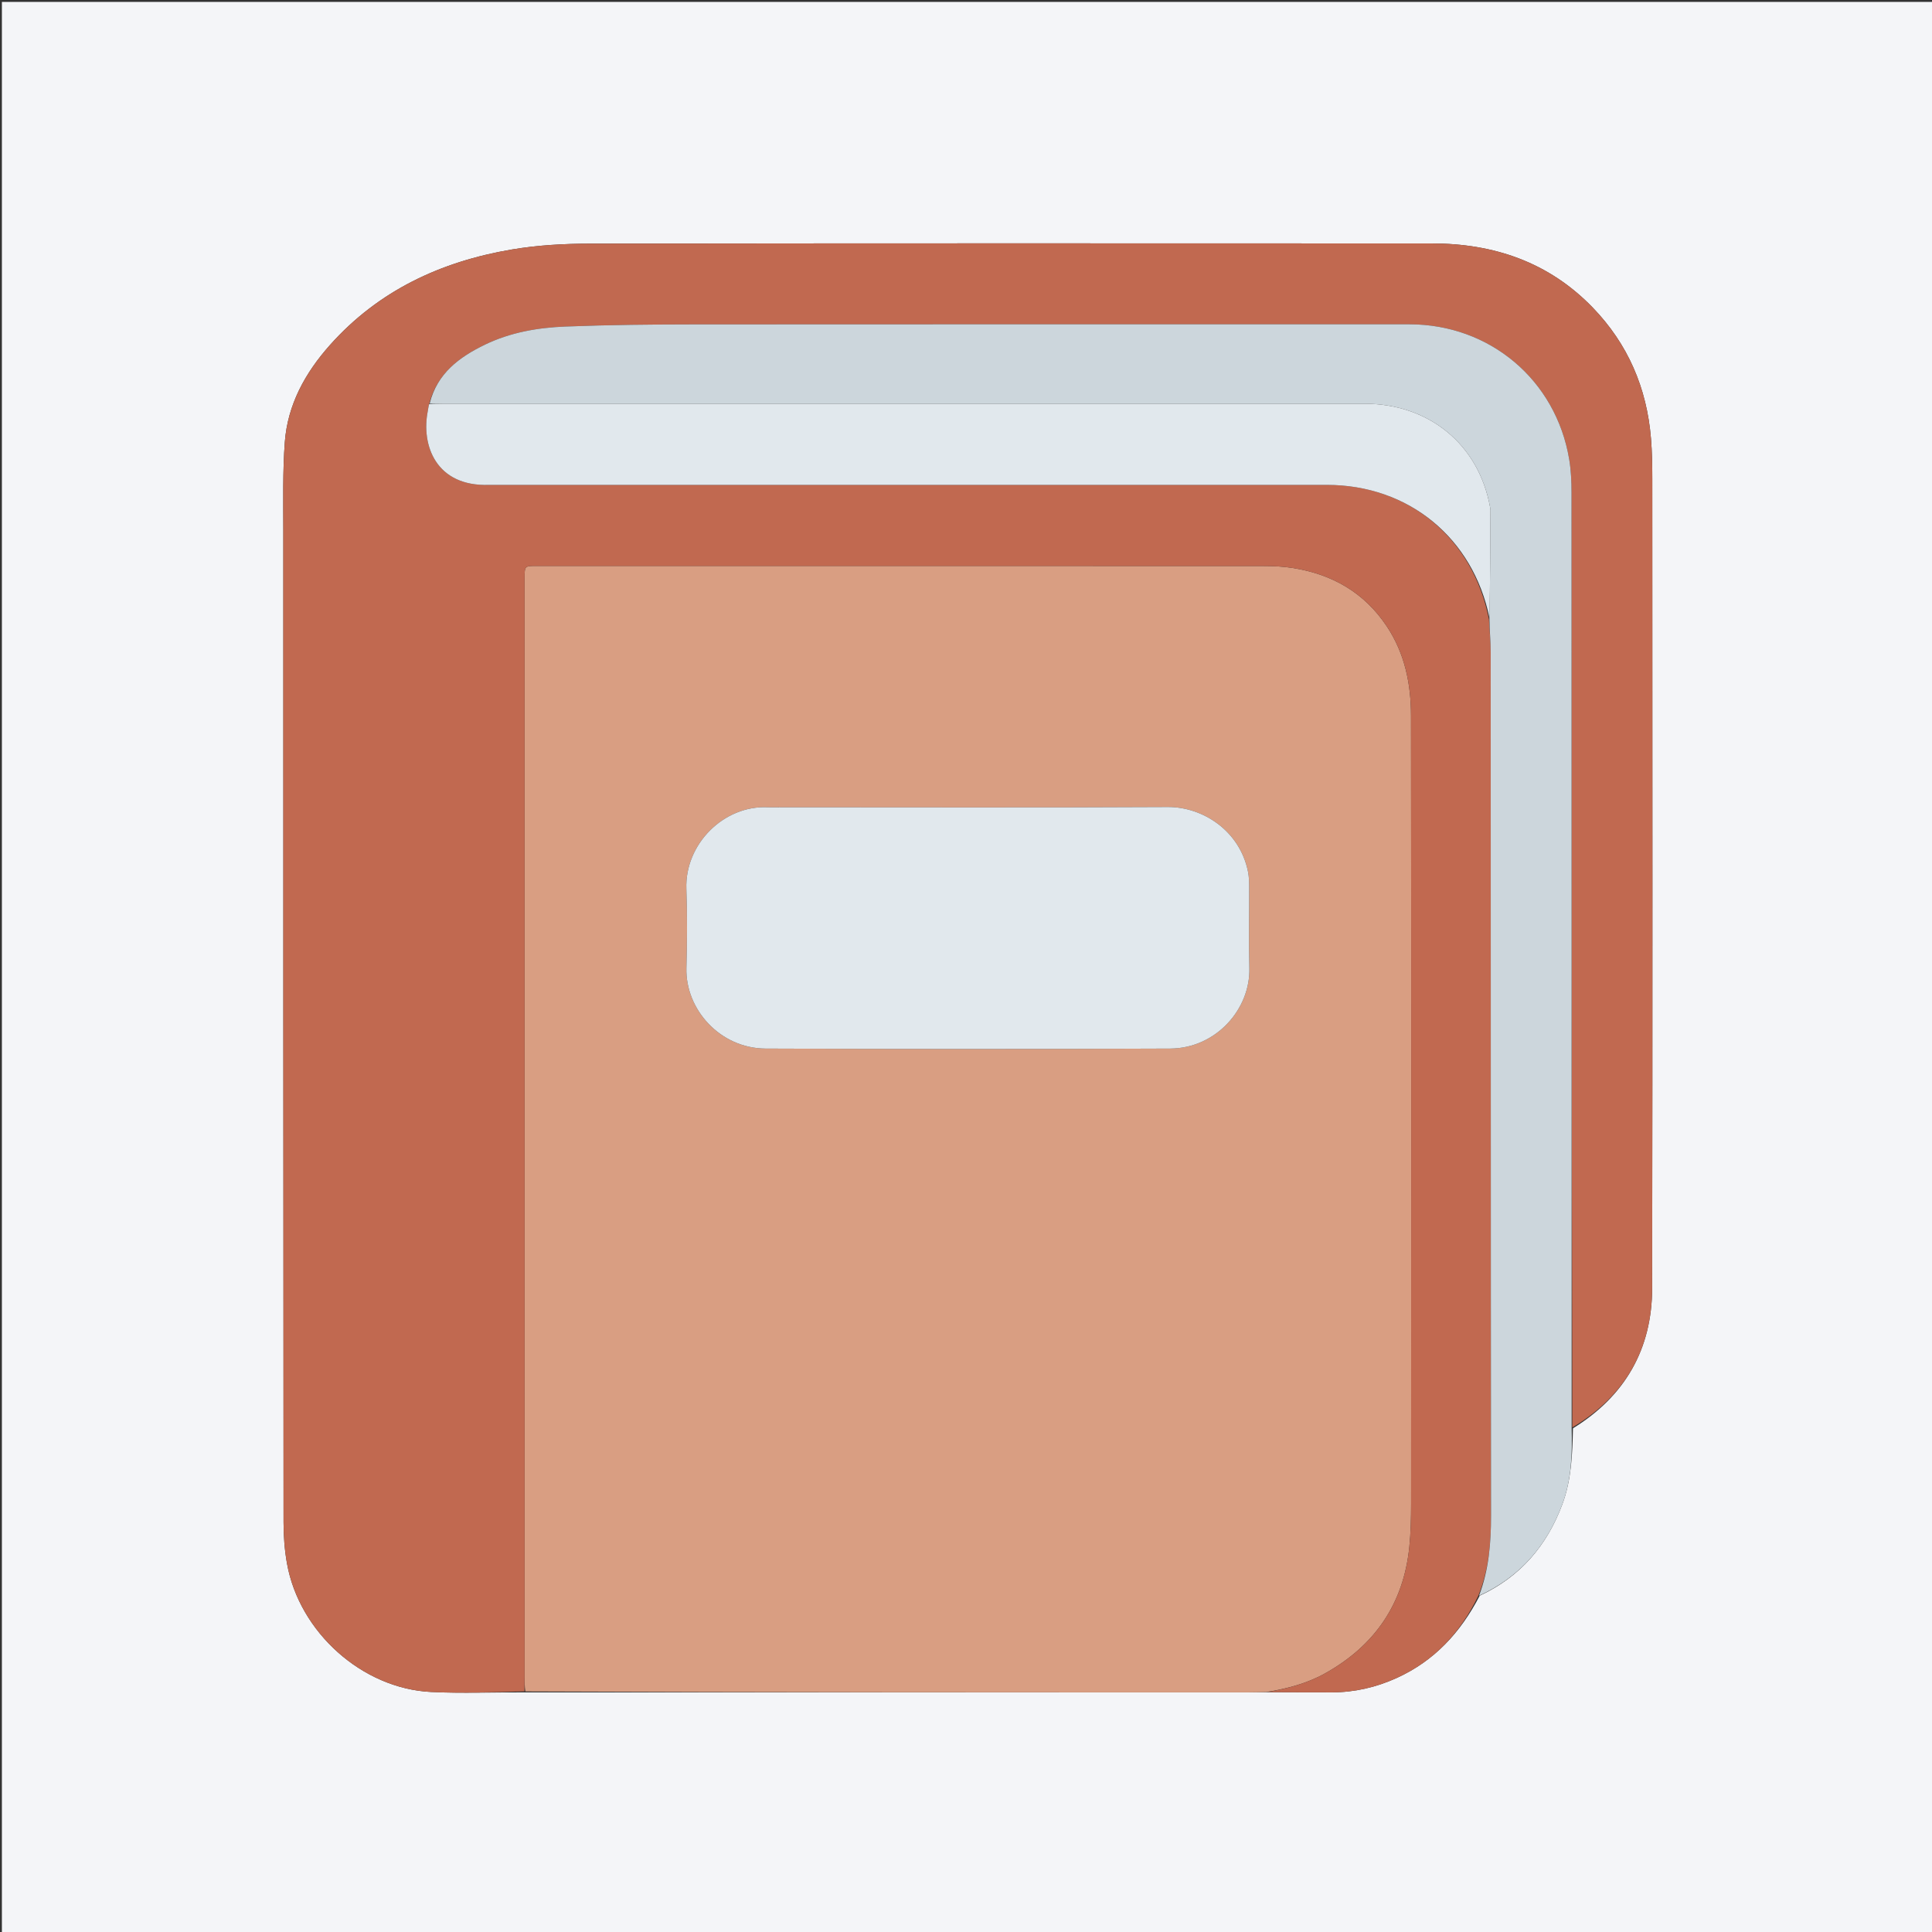 <svg version="1.1" id="Layer_1" xmlns="http://www.w3.org/2000/svg" xmlns:xlink="http://www.w3.org/1999/xlink" x="0px" y="0px"
	 width="100%" viewBox="0 0 1024 1024" enable-background="new 0 0 1024 1024" xml:space="preserve">
<rect x="0" y="0" width="1024" height="1024" fill="#333333" stroke="none"/>
<path fill="#F4F5F8" opacity="1" stroke="none" 
	d="
M582,1025 
	C388,1025 194.5,1025 1,1025 
	C1,683.667 1,342.333 1,1 
	C342.333,1 683.667,1 1025,1 
	C1025,342.333 1025,683.667 1025,1025 
	C877.5,1025 730,1025 582,1025 
M833.711,757.034 
	C861.35,739.978 875.618,714.992 875.675,682.736 
	C875.928,539.741 875.796,396.745 875.757,253.749 
	C875.755,246.594 875.632,239.413 875.044,232.287 
	C872.845,205.619 862.809,182.292 844.161,162.999 
	C820.901,138.934 791.767,129.043 758.916,129.028 
	C610.254,128.961 461.592,128.918 312.93,129.131 
	C299.004,129.151 284.894,129.925 271.192,132.251 
	C233.765,138.604 200.668,153.966 174.946,182.802 
	C161.806,197.533 152.42,214.432 150.949,234.423 
	C149.815,249.839 150.165,265.377 150.163,280.861 
	C150.143,456.189 150.162,631.517 150.284,806.845 
	C150.289,814.133 150.823,821.526 152.108,828.691 
	C158.634,865.091 191.881,894.959 228.461,896.781 
	C244.917,897.6 261.448,896.897 278.868,896.995 
	C406.469,896.997 534.069,897 661.67,896.992 
	C664.829,896.992 667.988,896.879 672.06,896.901 
	C683.359,896.934 694.659,897.009 705.958,896.989 
	C717.922,896.967 729.331,894.333 740.212,889.404 
	C760.172,880.363 774.101,865.32 784.283,845.745 
	C805.732,835.789 819.894,819.274 828.072,797.298 
	C832.921,784.268 833.393,770.739 833.711,757.034 
z"/>
<path fill="#D99E82" opacity="1" stroke="none" 
	d="
M671.148,896.818 
	C667.988,896.879 664.829,896.992 661.67,896.992 
	C534.069,897 406.469,896.997 278.443,896.481 
	C278.028,893.634 278.048,891.301 278.048,888.968 
	C278.05,694.811 278.05,500.653 278.052,306.495 
	C278.052,299.96 278.057,299.954 284.491,299.954 
	C412.818,299.953 541.146,299.941 669.473,299.998 
	C674.769,300 680.132,300.234 685.35,301.071 
	C706.171,304.414 723.13,314.11 735.017,331.962 
	C744.604,346.36 747.849,362.58 747.867,379.395 
	C748.014,518.555 747.965,657.715 747.912,796.875 
	C747.909,804.509 747.742,812.181 746.984,819.769 
	C743.959,850.019 728.683,872.225 702.231,886.963 
	C692.523,892.373 681.989,895.048 671.148,896.818 
M412.507,427.882 
	C410.674,427.883 408.838,427.963 407.009,427.873 
	C383.543,426.72 362.926,447.481 363.791,471.102 
	C364.303,485.08 364.19,499.1 363.817,513.086 
	C363.234,534.929 381.597,555.658 405.798,555.765 
	C477.279,556.079 548.763,556.084 620.243,555.761 
	C644.42,555.652 662.781,534.909 662.186,513.045 
	C661.8,498.893 662.145,484.721 662.089,470.558 
	C662.077,467.741 662.04,464.864 661.492,462.12 
	C657.077,440.012 637.202,427.636 618.952,427.735 
	C550.471,428.108 481.987,427.883 412.507,427.882 
z"/>
<path fill="#C16950" opacity="1" stroke="none" 
	d="
M671.604,896.859 
	C681.989,895.048 692.523,892.373 702.231,886.963 
	C728.683,872.225 743.959,850.019 746.984,819.769 
	C747.742,812.181 747.909,804.509 747.912,796.875 
	C747.965,657.715 748.014,518.555 747.867,379.395 
	C747.849,362.58 744.604,346.36 735.017,331.962 
	C723.13,314.11 706.171,304.414 685.35,301.071 
	C680.132,300.234 674.769,300 669.473,299.998 
	C541.146,299.941 412.818,299.953 284.491,299.954 
	C278.057,299.954 278.052,299.96 278.052,306.495 
	C278.05,500.653 278.05,694.811 278.048,888.968 
	C278.048,891.301 278.028,893.634 277.982,896.426 
	C261.448,896.897 244.917,897.6 228.461,896.781 
	C191.881,894.959 158.634,865.091 152.108,828.691 
	C150.823,821.526 150.289,814.133 150.284,806.845 
	C150.162,631.517 150.143,456.189 150.163,280.861 
	C150.165,265.377 149.815,249.839 150.949,234.423 
	C152.42,214.432 161.806,197.533 174.946,182.802 
	C200.668,153.966 233.765,138.604 271.192,132.251 
	C284.894,129.925 299.004,129.151 312.93,129.131 
	C461.592,128.918 610.254,128.961 758.916,129.028 
	C791.767,129.043 820.901,138.934 844.161,162.999 
	C862.809,182.292 872.845,205.619 875.044,232.287 
	C875.632,239.413 875.755,246.594 875.757,253.749 
	C875.796,396.745 875.928,539.741 875.675,682.736 
	C875.618,714.992 861.35,739.978 833.356,756.584 
	C833,591.184 833.013,426.234 832.948,261.284 
	C832.946,255.31 832.683,249.252 831.696,243.375 
	C824.632,201.336 789.613,171.879 746.98,171.878 
	C621.018,171.875 495.056,171.824 369.094,171.924 
	C345.952,171.942 322.794,172.174 299.673,173.074 
	C285.021,173.645 270.491,176.177 257.1,182.644 
	C243.405,189.259 231.654,197.966 227.458,214.177 
	C227.042,215.622 226.953,216.789 226.728,217.929 
	C223.182,235.838 230.934,258.022 259.304,257.005 
	C260.469,256.963 261.637,256.999 262.803,256.999 
	C409.611,256.999 556.418,256.997 703.225,257.001 
	C746.631,257.002 780.772,285.16 789.182,328.327 
	C789.482,334.387 790.11,340.022 790.112,345.658 
	C790.172,498.194 790.106,650.729 790.276,803.264 
	C790.293,817.912 789.099,832.148 783.518,845.802 
	C774.101,865.32 760.172,880.363 740.212,889.404 
	C729.331,894.333 717.922,896.967 705.958,896.989 
	C694.659,897.009 683.359,896.934 671.604,896.859 
z"/>
<path fill="#CCD6DC" opacity="1" stroke="none" 
	d="
M227.722,213.886 
	C231.654,197.966 243.405,189.259 257.1,182.644 
	C270.491,176.177 285.021,173.645 299.673,173.074 
	C322.794,172.174 345.952,171.942 369.094,171.924 
	C495.056,171.824 621.018,171.875 746.98,171.878 
	C789.613,171.879 824.632,201.336 831.696,243.375 
	C832.683,249.252 832.946,255.31 832.948,261.284 
	C833.013,426.234 833,591.184 833.003,756.61 
	C833.393,770.739 832.921,784.268 828.072,797.298 
	C819.894,819.274 805.732,835.789 783.901,845.773 
	C789.099,832.148 790.293,817.912 790.276,803.264 
	C790.106,650.729 790.172,498.194 790.112,345.658 
	C790.11,340.022 789.482,334.387 789.428,328.007 
	C789.799,308.29 789.888,289.318 789.966,270.346 
	C789.968,269.852 789.867,269.354 789.779,268.864 
	C783.768,235.484 757.292,213.987 723.337,213.994 
	C560.629,214.024 397.921,214.008 235.212,214.002 
	C232.715,214.002 230.219,213.927 227.722,213.886 
z"/>
<path fill="#E1E8ED" opacity="1" stroke="none" 
	d="
M413.006,427.882 
	C481.987,427.883 550.471,428.108 618.952,427.735 
	C637.202,427.636 657.077,440.012 661.492,462.12 
	C662.04,464.864 662.077,467.741 662.089,470.558 
	C662.145,484.721 661.8,498.893 662.186,513.045 
	C662.781,534.909 644.42,555.652 620.243,555.761 
	C548.763,556.084 477.279,556.079 405.798,555.765 
	C381.597,555.658 363.234,534.929 363.817,513.086 
	C364.19,499.1 364.303,485.08 363.791,471.102 
	C362.926,447.481 383.543,426.72 407.009,427.873 
	C408.838,427.963 410.674,427.883 413.006,427.882 
z"/>
<path fill="#E1E8ED" opacity="1" stroke="none" 
	d="
M227.458,214.177 
	C230.219,213.927 232.715,214.002 235.212,214.002 
	C397.921,214.008 560.629,214.024 723.337,213.994 
	C757.292,213.987 783.768,235.484 789.779,268.864 
	C789.867,269.354 789.968,269.852 789.966,270.346 
	C789.888,289.318 789.799,308.29 789.465,327.583 
	C780.772,285.16 746.631,257.002 703.225,257.001 
	C556.418,256.997 409.611,256.999 262.803,256.999 
	C261.637,256.999 260.469,256.963 259.304,257.005 
	C230.934,258.022 223.182,235.838 226.728,217.929 
	C226.953,216.789 227.042,215.622 227.458,214.177 
z"/>
</svg>